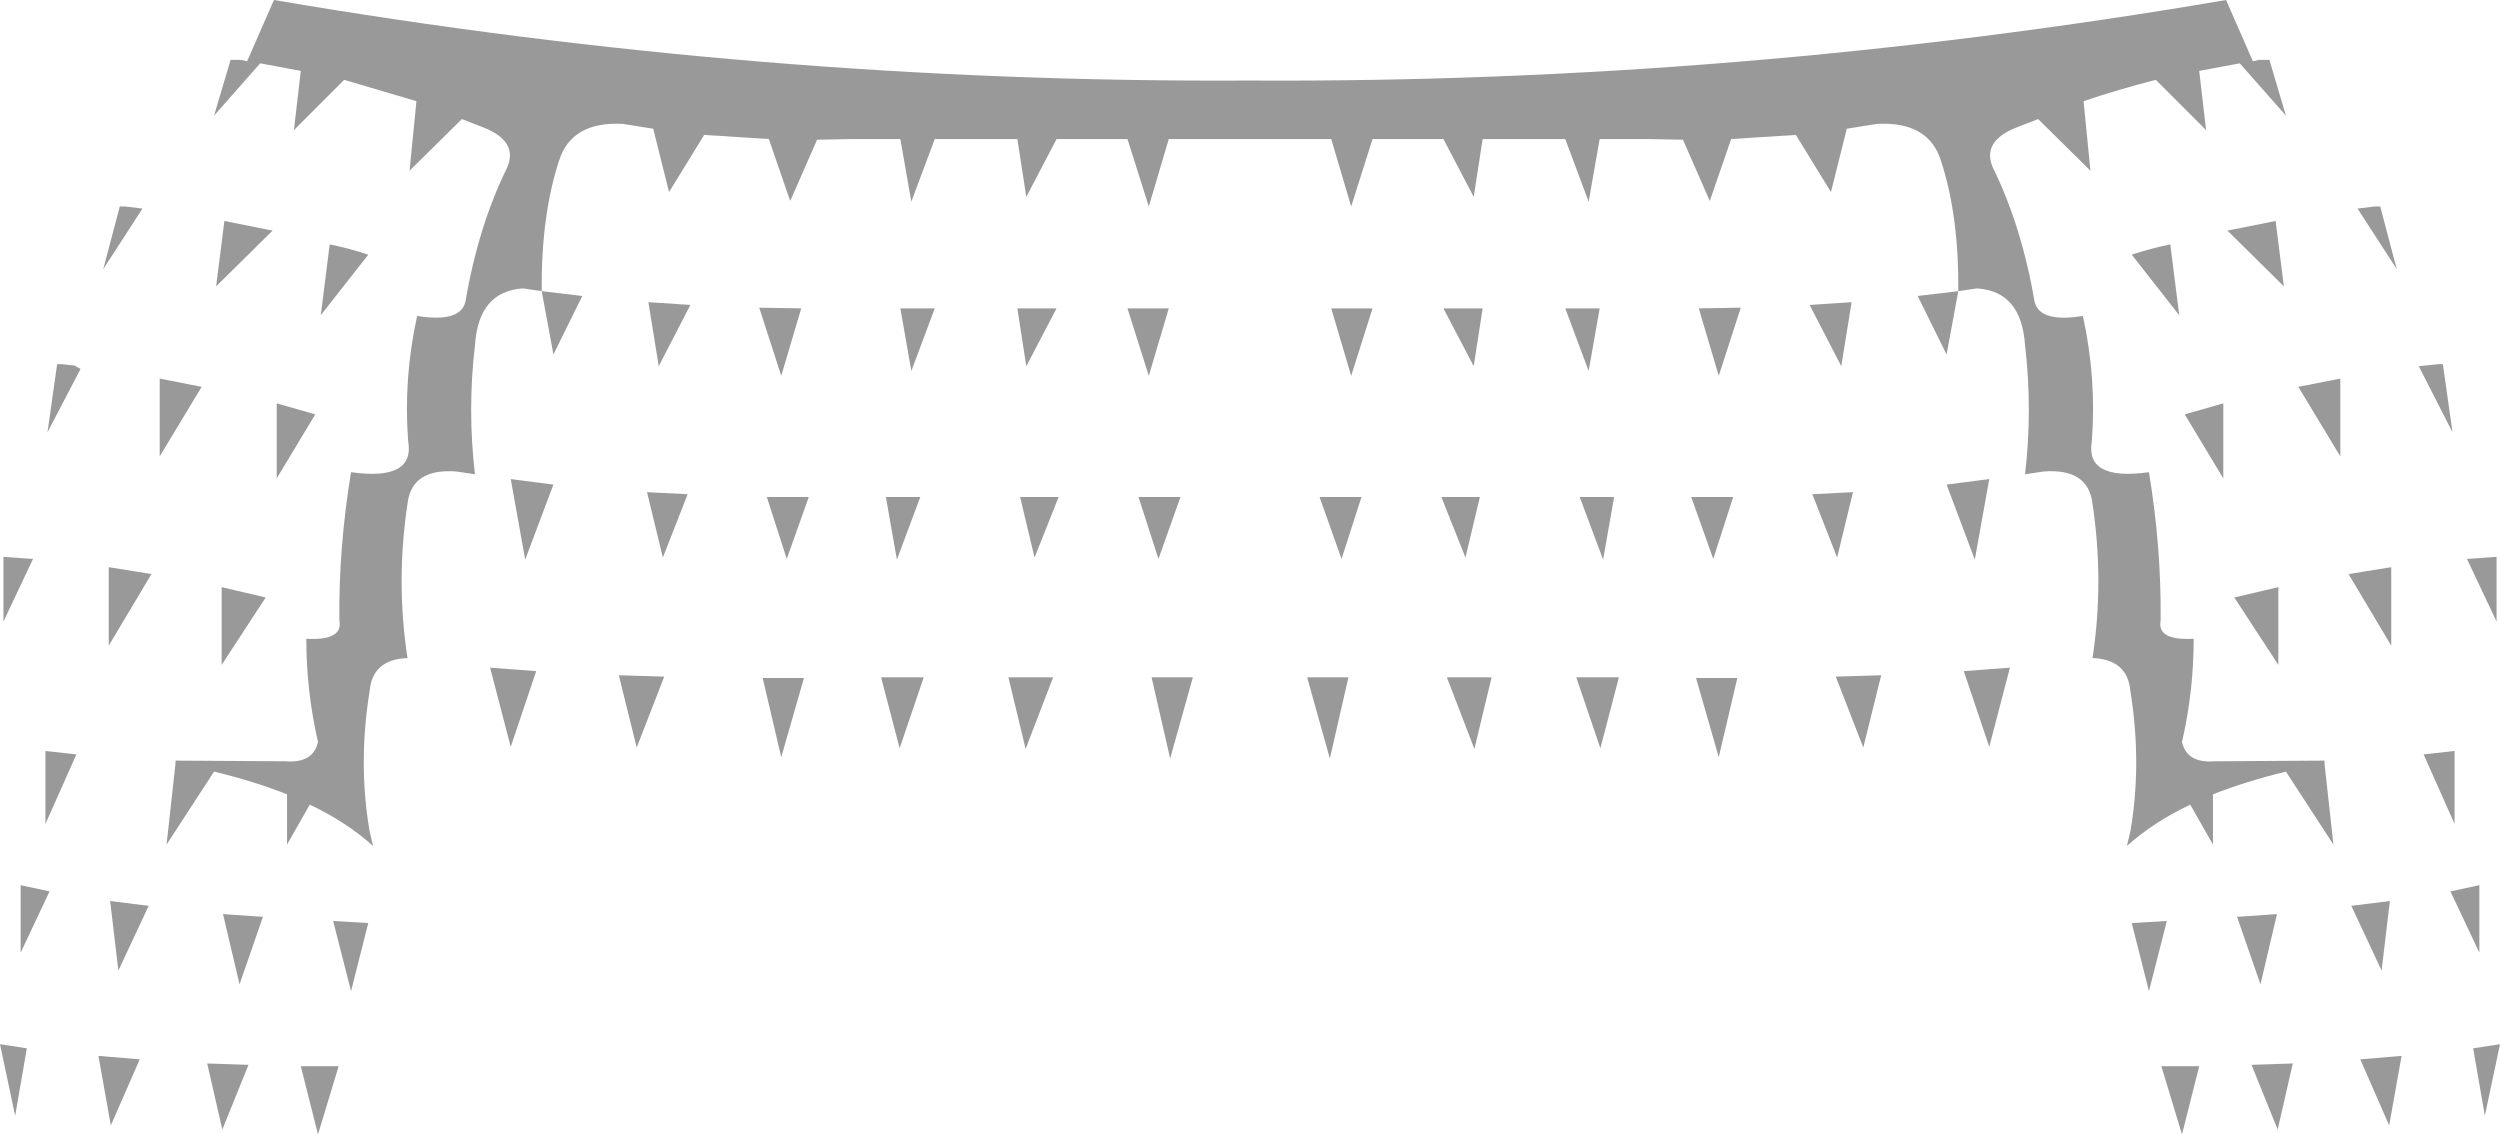 <?xml version="1.0" encoding="UTF-8" standalone="no"?>
<svg xmlns:xlink="http://www.w3.org/1999/xlink" height="82.4px" width="181.6px" xmlns="http://www.w3.org/2000/svg">
  <g transform="matrix(1.0, 0.0, 0.0, 1.0, 90.9, -47.95)">
    <path d="M82.8 89.15 L82.8 94.85 79.7 89.65 82.8 89.15 M84.8 74.55 L85.3 74.5 86.25 74.4 86.55 74.4 87.25 79.35 84.8 74.55 M81.6 62.95 L82.0 62.95 83.2 67.5 80.35 63.1 81.6 62.95 M88.3 88.55 L89.05 88.5 90.45 88.4 90.45 93.1 88.3 88.55 M13.95 70.35 L16.8 70.35 16.15 74.55 13.95 70.35 M32.5 70.35 L35.55 70.3 33.95 75.25 32.5 70.35 M22.8 70.35 L25.3 70.35 24.5 74.9 22.8 70.35 M39.55 57.75 L34.85 58.05 33.3 62.55 31.35 58.1 28.8 58.05 25.3 58.05 24.5 62.6 22.8 58.05 16.8 58.05 16.15 62.25 13.95 58.05 8.8 58.05 7.25 62.95 5.8 58.05 -6.0 58.05 -7.45 62.95 -9.0 58.05 -14.15 58.05 -16.35 62.25 -17.0 58.05 -23.0 58.05 -24.7 62.6 -25.5 58.05 -29.0 58.05 -31.55 58.1 -33.5 62.55 -35.05 58.05 -39.75 57.75 -42.3 61.9 -43.45 57.3 -45.65 56.95 Q-49.4 56.75 -50.3 59.65 -51.6 63.65 -51.55 69.1 L-52.9 68.9 Q-56.15 69.1 -56.4 73.05 -56.95 77.7 -56.4 82.4 L-57.75 82.2 Q-61.0 81.95 -61.3 84.55 -62.15 90.2 -61.3 95.75 -63.85 95.85 -64.05 98.15 -64.9 103.4 -64.05 108.35 L-63.8 109.4 Q-65.75 107.65 -68.4 106.4 L-70.05 109.3 -70.05 105.65 Q-72.45 104.7 -75.35 104.0 L-78.8 109.3 -78.15 103.4 -78.15 103.2 -70.15 103.25 Q-68.15 103.4 -67.8 101.85 -68.65 98.15 -68.65 94.35 -65.95 94.5 -66.25 93.0 -66.3 87.7 -65.4 82.25 -60.75 82.9 -61.25 80.0 -61.6 75.45 -60.6 70.9 -57.5 71.4 -57.1 69.9 -56.15 64.35 -54.05 60.1 -53.25 58.2 -55.8 57.2 L-57.35 56.6 -61.15 60.35 -60.65 55.3 -65.9 53.75 -69.55 57.4 -69.05 53.1 -72.0 52.55 -75.35 56.35 -74.15 52.3 -73.4 52.3 -72.95 52.4 -71.0 47.95 Q-35.55 54.0 -0.1 53.8 35.35 54.0 70.8 47.95 L72.75 52.4 73.2 52.3 73.95 52.3 75.15 56.35 71.8 52.55 68.85 53.1 69.35 57.4 65.7 53.75 Q62.95 54.45 60.45 55.3 L60.95 60.35 57.15 56.6 55.6 57.2 Q53.05 58.2 53.85 60.1 55.95 64.35 56.9 69.9 57.3 71.4 60.4 70.9 61.4 75.45 61.05 80.0 60.55 82.9 65.2 82.25 66.1 87.7 66.05 93.0 65.75 94.5 68.45 94.35 68.45 98.15 67.6 101.85 67.95 103.4 69.95 103.25 L77.95 103.2 77.95 103.4 78.6 109.3 75.15 104.0 Q72.25 104.7 69.85 105.65 L69.85 109.3 68.2 106.4 Q65.55 107.65 63.6 109.4 L63.85 108.35 Q64.7 103.4 63.85 98.15 63.65 95.85 61.1 95.75 61.95 90.2 61.1 84.55 60.8 81.95 57.55 82.2 L56.2 82.4 Q56.75 77.7 56.2 73.05 55.95 69.1 52.7 68.9 L51.35 69.1 Q51.4 63.65 50.1 59.65 49.2 56.75 45.45 56.95 L43.25 57.3 42.1 61.9 39.55 57.75 M8.8 70.35 L7.25 75.25 5.8 70.35 8.8 70.35 M17.45 97.15 L16.2 102.35 14.2 97.15 17.45 97.15 M7.05 97.15 L5.7 103.05 4.05 97.15 7.05 97.15 M13.8 84.05 L16.6 84.05 15.55 88.45 13.8 84.05 M4.95 84.05 L8.0 84.05 6.55 88.55 4.95 84.05 M35.3 97.2 L33.95 102.95 32.3 97.2 35.3 97.2 M26.7 97.15 L25.35 102.3 23.6 97.15 26.7 97.15 M31.95 84.05 L35.0 84.05 33.55 88.55 31.95 84.05 M23.85 84.05 L26.35 84.05 25.55 88.6 23.85 84.05 M63.95 66.45 Q65.3 66.0 66.75 65.7 L67.4 70.85 63.95 66.45 M40.75 83.85 L43.7 83.7 42.55 88.45 40.75 83.85 M40.55 70.1 L43.6 69.9 42.85 74.55 40.55 70.1 M50.5 73.7 L48.4 69.45 51.35 69.1 50.5 73.7 M75.0 68.75 L70.9 64.7 74.4 64.0 75.0 68.75 M45.75 97.0 L44.45 102.25 42.45 97.1 45.75 97.0 M74.6 96.25 L71.4 91.35 74.6 90.6 74.6 96.25 M67.8 78.05 L70.6 77.25 70.6 82.7 67.8 78.05 M76.05 76.05 L79.1 75.45 79.1 81.1 76.05 76.05 M50.5 83.15 L53.6 82.75 52.55 88.6 50.5 83.15 M51.75 96.7 L55.1 96.45 53.6 102.2 51.75 96.7 M63.95 115.0 L66.5 114.85 65.2 119.95 63.95 115.0 M66.1 125.4 L68.85 125.4 67.6 130.35 66.1 125.4 M71.6 114.55 L74.5 114.35 73.3 119.45 71.6 114.55 M74.55 130.0 L72.65 125.3 75.65 125.2 74.55 130.0 M87.1 112.7 L89.2 112.25 89.2 117.15 87.1 112.7 M85.15 102.75 L87.4 102.5 87.4 107.8 85.15 102.75 M82.1 118.45 L79.9 113.75 82.7 113.4 82.1 118.45 M88.75 124.1 L90.7 123.8 89.6 129.0 88.75 124.1 M82.65 129.7 L80.55 124.9 83.55 124.65 82.65 129.7 M-50.7 73.7 L-51.55 69.1 -48.6 69.45 -50.7 73.7 M-40.75 70.1 L-43.05 74.55 -43.8 69.9 -40.75 70.1 M-64.15 66.45 L-67.6 70.85 -66.95 65.7 Q-65.5 66.0 -64.15 66.45 M-75.2 68.75 L-74.6 64.0 -71.1 64.7 -75.2 68.75 M-70.8 77.25 L-68.0 78.05 -70.8 82.7 -70.8 77.25 M-76.25 76.05 L-79.3 81.1 -79.3 75.45 -76.25 76.05 M-71.6 91.35 L-74.8 96.25 -74.8 90.6 -71.6 91.35 M-40.95 83.85 L-42.75 88.45 -43.9 83.7 -40.95 83.85 M-53.8 82.75 L-50.7 83.15 -52.75 88.6 -53.8 82.75 M-51.95 96.7 L-53.8 102.2 -55.3 96.45 -51.95 96.7 M-42.65 97.1 L-44.65 102.25 -45.95 97.0 -42.65 97.1 M-9.0 70.35 L-6.0 70.35 -7.45 75.25 -9.0 70.35 M-14.15 70.35 L-16.35 74.55 -17.0 70.35 -14.15 70.35 M-32.7 70.35 L-34.15 75.25 -35.75 70.3 -32.7 70.35 M-23.0 70.35 L-24.7 74.9 -25.5 70.35 -23.0 70.35 M-23.8 97.15 L-25.55 102.3 -26.9 97.15 -23.8 97.15 M-32.5 97.2 L-34.15 102.95 -35.5 97.2 -32.5 97.2 M-32.15 84.05 L-33.75 88.55 -35.2 84.05 -32.15 84.05 M-26.55 84.05 L-24.05 84.05 -25.75 88.6 -26.55 84.05 M-4.25 97.15 L-5.9 103.05 -7.25 97.15 -4.25 97.15 M-14.4 97.15 L-16.4 102.35 -17.65 97.15 -14.4 97.15 M-8.2 84.05 L-5.15 84.05 -6.75 88.55 -8.2 84.05 M-16.8 84.05 L-14.0 84.05 -15.75 88.45 -16.8 84.05 M-81.8 62.95 L-80.55 63.1 -83.4 67.5 -82.2 62.95 -81.8 62.95 M-83.0 94.85 L-83.0 89.15 -79.9 89.65 -83.0 94.85 M-88.5 88.55 L-90.65 93.1 -90.65 88.4 -89.25 88.5 -88.5 88.55 M-85.5 74.5 L-85.05 74.75 -87.45 79.35 -86.75 74.4 -86.45 74.4 -85.5 74.5 M-85.35 102.75 L-87.6 107.8 -87.6 102.5 -85.35 102.75 M-82.85 129.7 L-83.75 124.65 -80.75 124.9 -82.85 129.7 M-88.95 124.1 L-89.8 129.0 -90.9 123.8 -88.95 124.1 M-82.3 118.45 L-82.9 113.4 -80.1 113.75 -82.3 118.45 M-89.4 112.25 L-87.3 112.7 -89.4 117.15 -89.4 112.25 M-71.8 114.55 L-73.5 119.45 -74.7 114.35 -71.8 114.55 M-64.15 115.0 L-65.4 119.95 -66.7 114.85 -64.15 115.0 M-74.75 130.0 L-75.85 125.2 -72.85 125.3 -74.75 130.0 M-66.3 125.4 L-67.8 130.35 -69.05 125.4 -66.3 125.4" fill="#000000" fill-opacity="0.4" fill-rule="evenodd" stroke="none"/>
  </g>
</svg>
